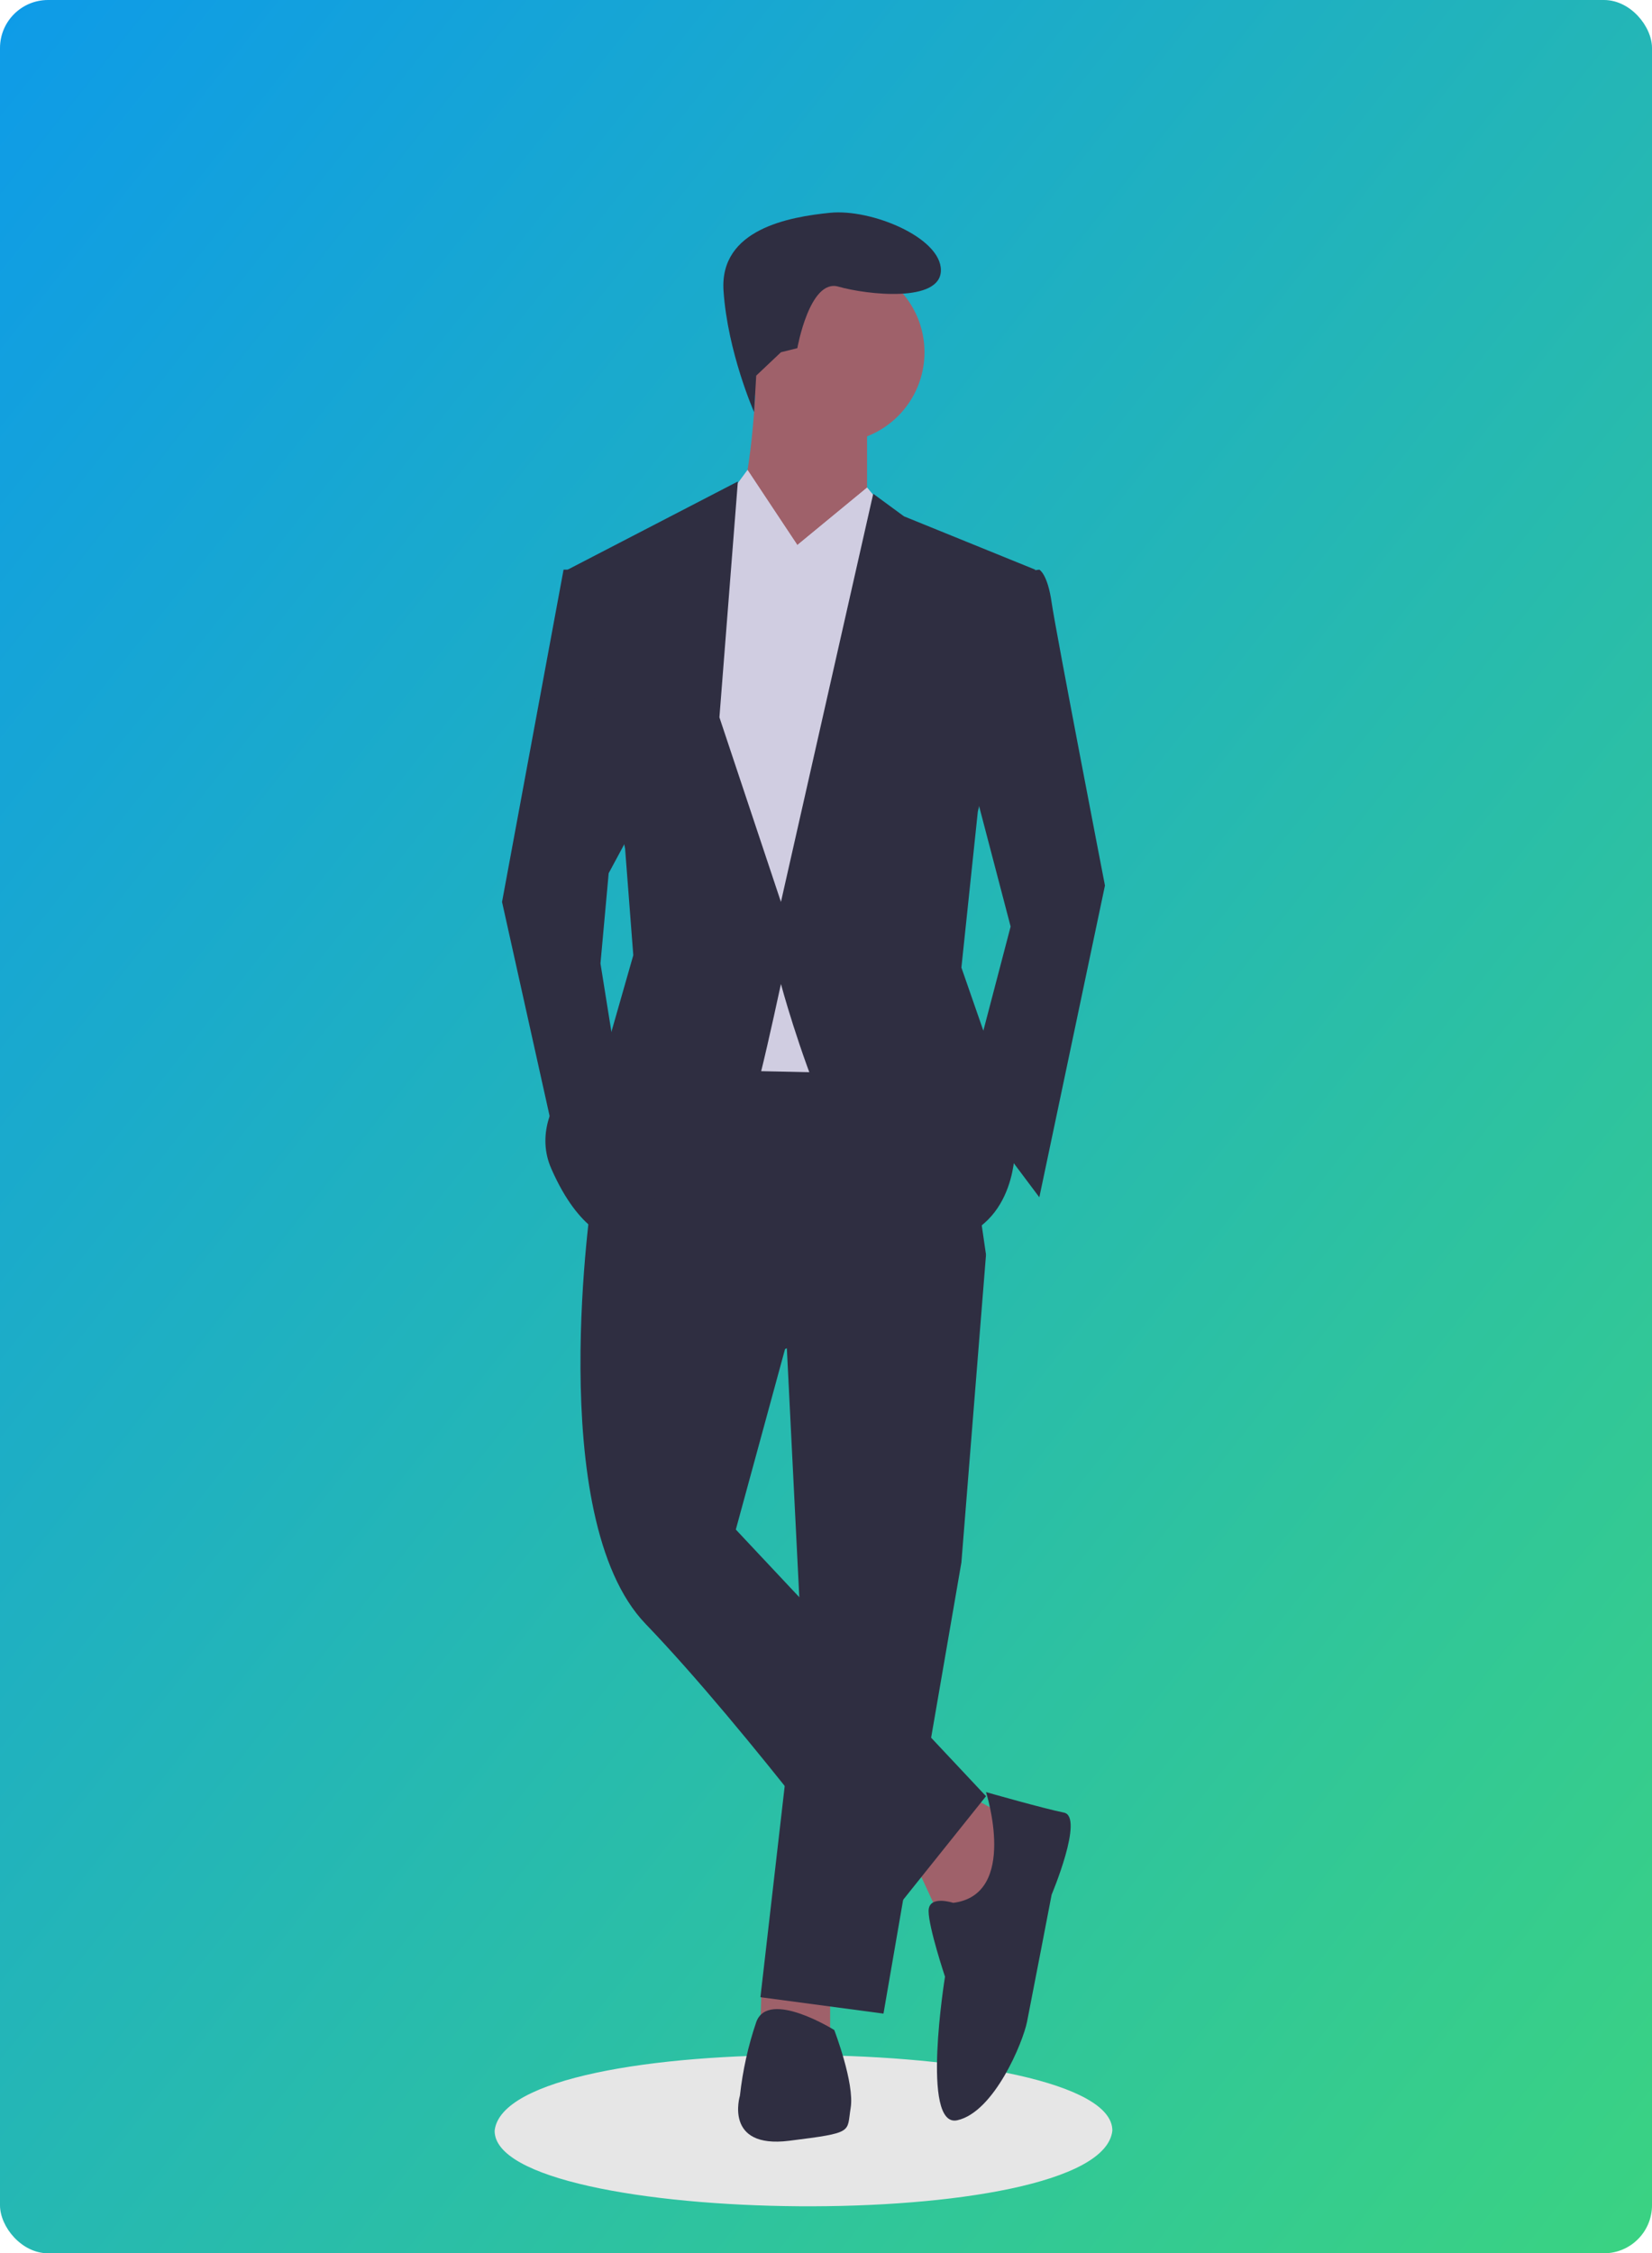 <svg width="344" height="469" viewBox="0 0 344 469" fill="none" xmlns="http://www.w3.org/2000/svg">
<rect width="344" height="469" rx="10" fill="url(#paint0_linear_78_40)"/>
<path d="M103 443.482C102.809 463.537 229.221 465.375 231.628 443.484C231.82 423.43 105.408 421.592 103 443.482Z" fill="#E6E6E6"/>
<path d="M201.904 373.862L211.299 378.985L205.32 398.623L195.926 399.477L190.801 388.377L201.904 373.862Z" fill="#9F616A"/>
<path d="M172.866 413.137V422.529L158.347 421.675L158.549 413.94L172.866 413.137Z" fill="#9F616A"/>
<path d="M205.32 261.158L200.196 325.195L183.969 419.114L158.347 415.699L166.887 341.417L163.471 273.112L205.32 261.158Z" fill="#2F2E41"/>
<path d="M136.995 213.344L198.488 214.198L205.32 261.158L163.471 280.796L153.222 318.364L205.32 373.862L184.823 399.477C184.823 399.477 155.784 360.201 134.433 338.002C113.081 315.802 123.33 248.351 123.33 248.351L136.995 213.344Z" fill="#2F2E41"/>
<path d="M173.72 92.102C163.343 92.102 154.931 83.692 154.931 73.318C154.931 62.944 163.343 54.534 173.72 54.534C184.097 54.534 192.509 62.944 192.509 73.318C192.509 83.692 184.097 92.102 173.72 92.102Z" fill="#9F616A"/>
<path d="M180.552 86.125V104.909L167.741 125.401C167.741 125.401 148.098 110.886 152.368 107.471C156.639 104.055 157.493 77.587 157.493 77.587L180.552 86.125Z" fill="#9F616A"/>
<path d="M180.552 101.494L193.364 116.862L188.239 223.589L148.098 222.736L141.266 129.67L149.806 105.763L155.664 97.794L166.033 113.447L180.552 101.494Z" fill="#D0CDE1"/>
<path d="M201.05 156.992L210.445 192.852L201.05 228.713L216.423 249.204L230.088 184.314C230.088 184.314 219.839 131.377 218.985 125.401C218.131 119.424 216.423 118.57 216.423 118.57L209.591 119.424L201.05 156.992Z" fill="#2F2E41"/>
<path d="M132.725 170.653L126.747 181.753L125.038 200.537L128.454 221.882L116.498 241.52L104.541 187.729L117.352 118.57H122.476L132.725 170.653Z" fill="#2F2E41"/>
<path d="M205.32 373.008C205.32 373.008 217.277 376.423 221.547 377.277C225.818 378.131 218.985 394.353 218.985 394.353C218.985 394.353 214.715 416.553 213.861 420.822C213.007 425.091 207.028 439.606 199.342 441.313C191.655 443.021 196.78 411.43 196.78 411.43C196.78 411.43 193.363 401.184 193.363 397.769C193.363 394.353 198.488 396.061 198.488 396.061C212.153 394.353 205.32 373.008 205.32 373.008Z" fill="#2F2E41"/>
<path d="M177.136 438.752C176.282 443.875 177.99 443.875 164.325 445.583C150.66 447.291 154.076 436.191 154.076 436.191C154.648 430.958 155.793 425.804 157.493 420.822C160.055 413.992 173.72 422.53 173.72 422.53C173.72 422.53 177.99 433.629 177.136 438.752Z" fill="#2F2E41"/>
<path d="M157.47 78.183L157.025 85.777C157.025 85.777 151.514 73.318 150.66 60.511C149.806 47.703 164.325 45.142 172.866 44.288C181.406 43.434 195.925 49.411 195.925 56.242C195.925 63.072 180.552 61.364 174.574 59.657C168.595 57.949 166.033 72.464 166.033 72.464L162.617 73.318L157.47 78.183Z" fill="#2F2E41"/>
<path d="M185.593 107.54L180.552 101.494L166.033 113.447L180.552 123.693L185.593 107.54Z" fill="#D0CDE1"/>
<path d="M149.806 105.763L155.784 98.079L166.033 113.447L153.222 122.839L149.806 105.763Z" fill="#D0CDE1"/>
<path d="M203.612 168.946L200.196 201.391L207.028 221.028L211.299 239.812C211.299 239.812 211.299 257.743 194.217 258.596C177.136 259.45 162.617 204.806 162.617 204.806C162.617 204.806 160.055 216.759 158.347 223.59C156.639 230.42 127.6 257.743 127.6 257.743C127.6 257.743 120.768 256.889 114.789 243.228C108.811 229.567 126.746 216.759 126.746 216.759L131.871 198.829L130.163 176.63L118.206 118.57L153.649 100.213L149.806 149.308L162.617 187.73L181.833 102.775L188.239 107.471L215.569 118.57L203.612 168.946Z" fill="#2F2E41"/>
<defs>
<linearGradient id="paint0_linear_78_40" x1="0" y1="0" x2="433.879" y2="346.194" gradientUnits="userSpaceOnUse">
<stop stop-color="#0E9BE8"/>
<stop offset="1" stop-color="#3AD283"/>
</linearGradient>
</defs>
</svg>
